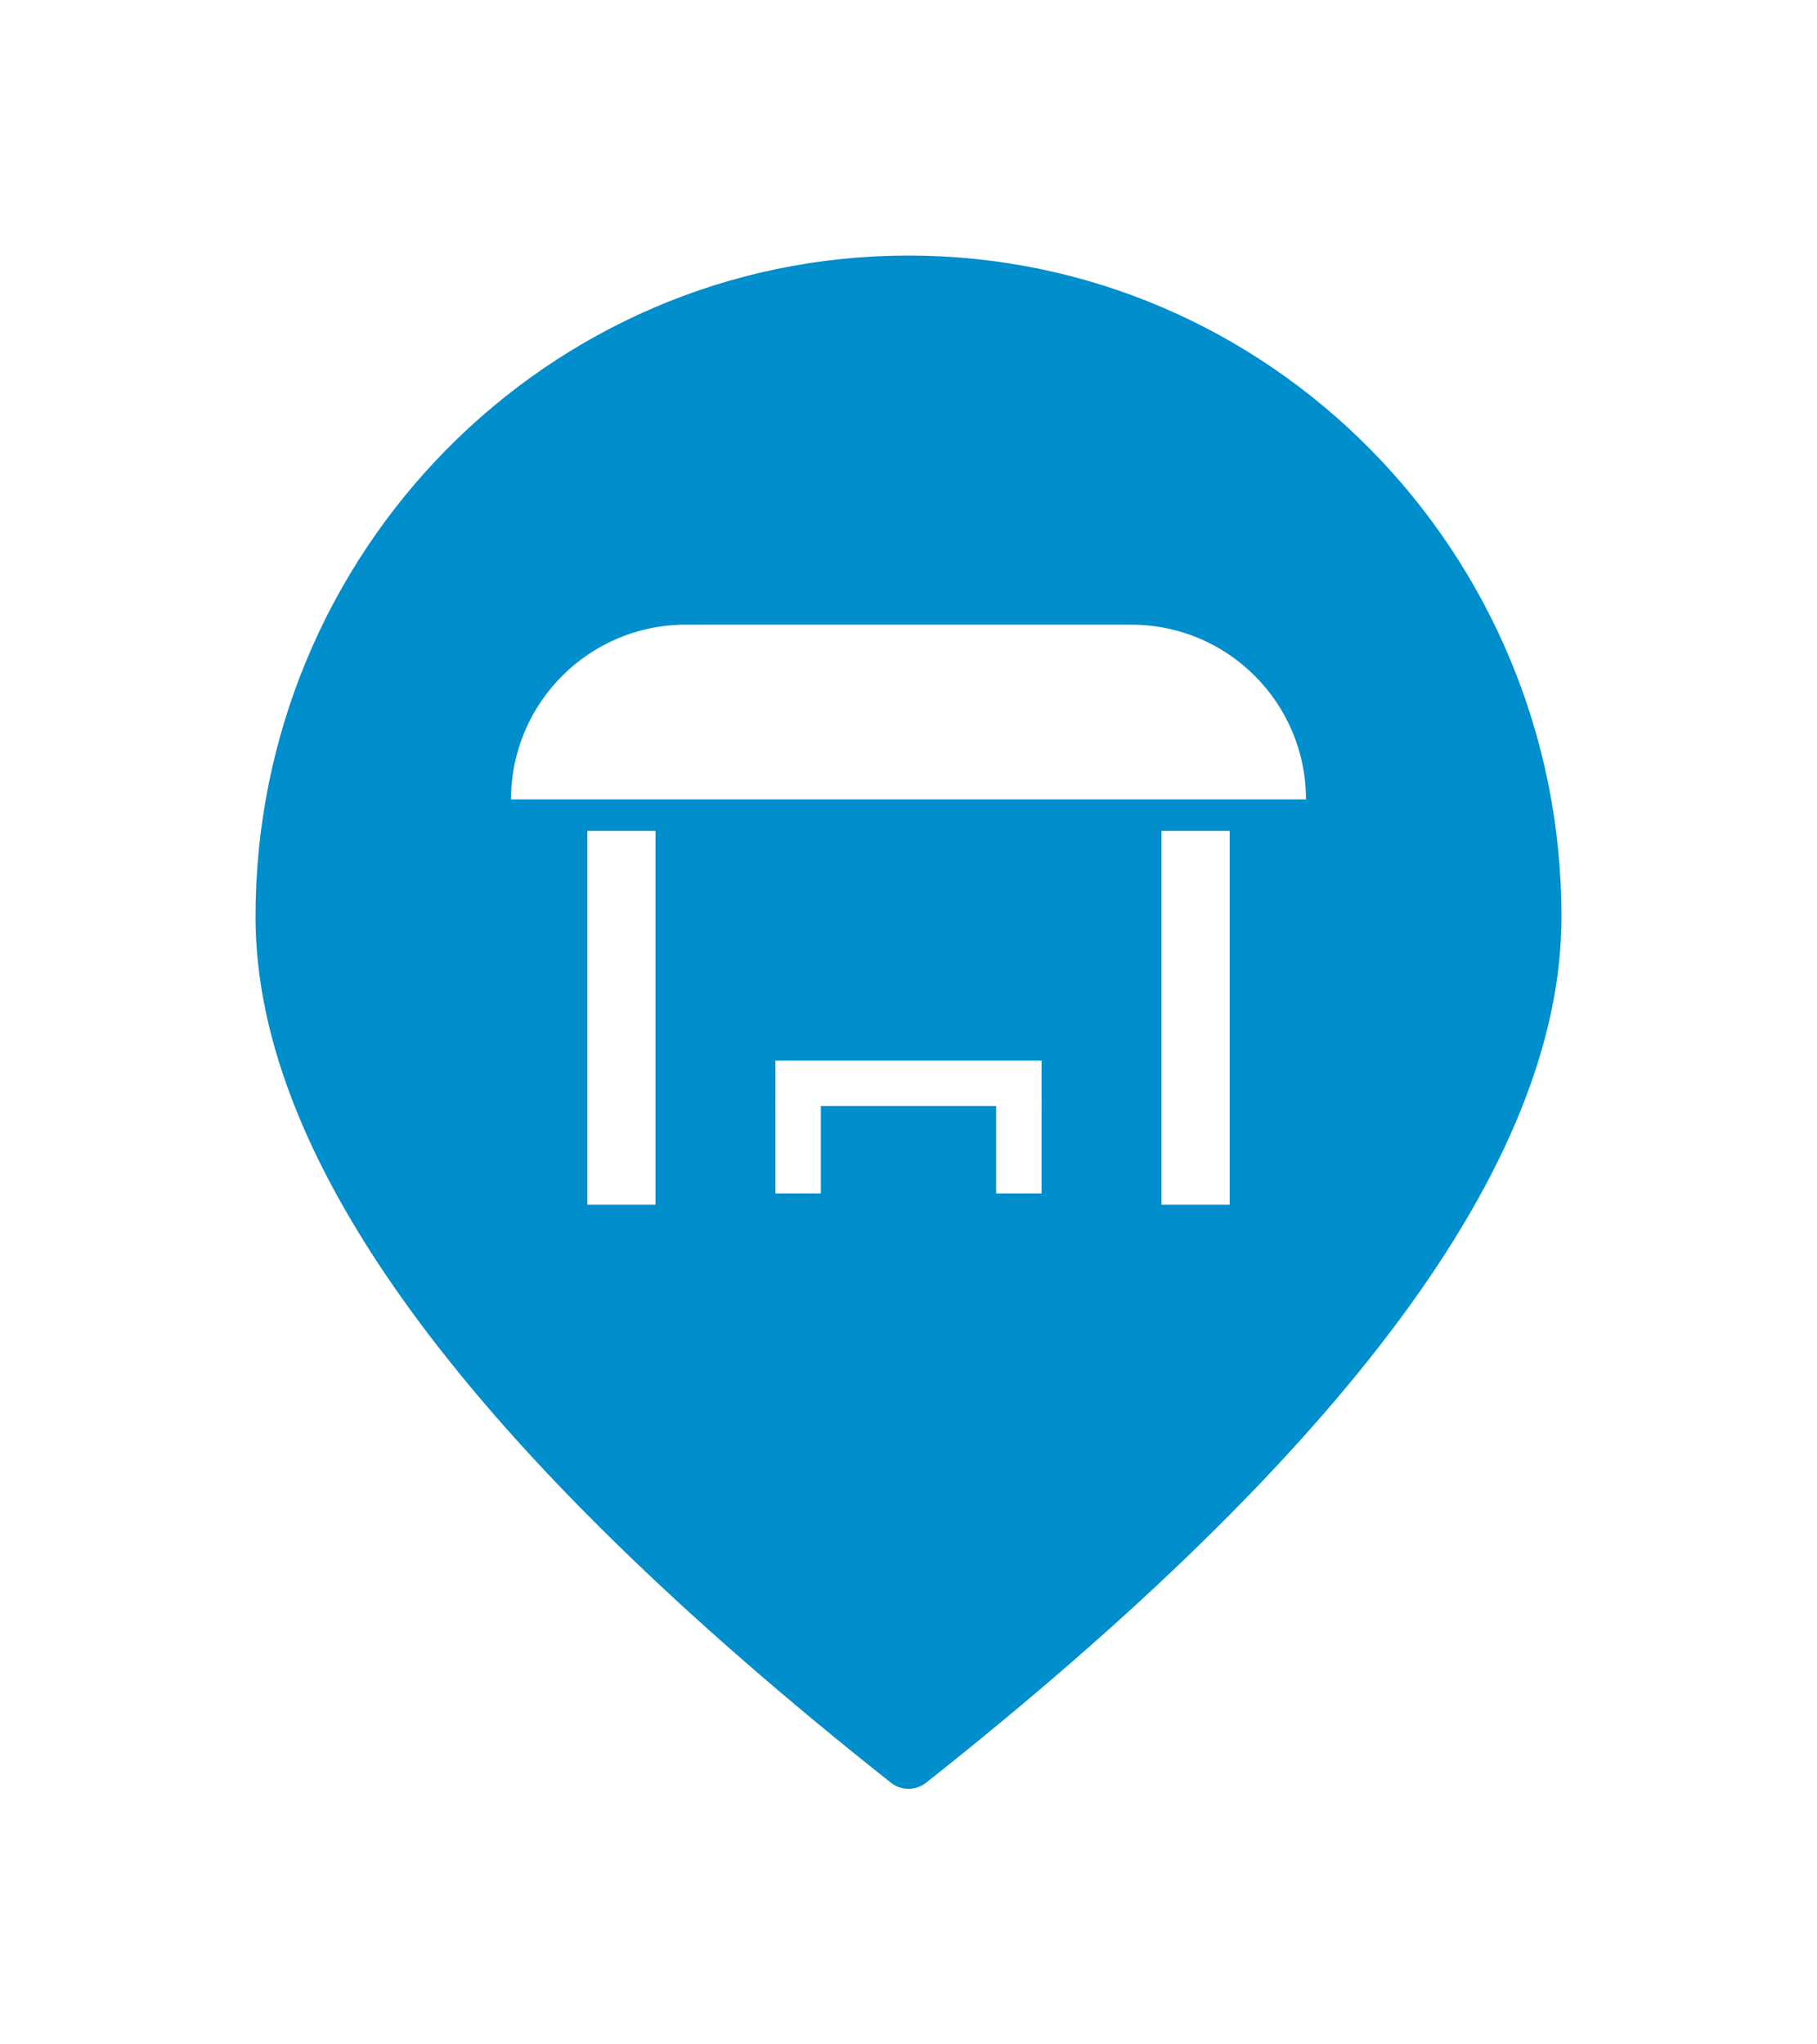 <?xml version="1.0" encoding="UTF-8"?>
<svg width="32px" height="36px" viewBox="0 0 32 36" version="1.1" xmlns="http://www.w3.org/2000/svg" xmlns:xlink="http://www.w3.org/1999/xlink">
    <!-- Generator: Sketch 48.2 (47327) - http://www.bohemiancoding.com/sketch -->
    <title>99.02</title>
    <desc>Created with Sketch.</desc>
    <defs>
        <filter x="-40.9%" y="-19.2%" width="181.8%" height="169.2%" filterUnits="objectBoundingBox" id="filter-1">
            <feOffset dx="0" dy="4" in="SourceAlpha" result="shadowOffsetOuter1"></feOffset>
            <feGaussianBlur stdDeviation="2" in="shadowOffsetOuter1" result="shadowBlurOuter1"></feGaussianBlur>
            <feColorMatrix values="0 0 0 0 0   0 0 0 0 0   0 0 0 0 0  0 0 0 0.12 0" type="matrix" in="shadowBlurOuter1" result="shadowMatrixOuter1"></feColorMatrix>
            <feMerge>
                <feMergeNode in="shadowMatrixOuter1"></feMergeNode>
                <feMergeNode in="SourceGraphic"></feMergeNode>
            </feMerge>
        </filter>
        <path d="M11,26 C18.333,20.198 22,15.246 22,11.143 C22,4.989 17.075,0 11,0 C4.925,0 0,4.989 0,11.143 C0,15.246 3.667,20.198 11,26 Z" id="path-2"></path>
    </defs>
    <g id="Icon" stroke="none" stroke-width="1" fill="none" fill-rule="evenodd" transform="translate(-384, -596)">
        <g id="99.02" filter="url(#filter-1)" transform="translate(389, 597)">
            <mask id="mask-3" fill="white">
                <use xlink:href="#path-2"></use>
            </mask>
            <use id="Combined-Shape" stroke="#008ECC" fill="#008ECC" stroke-linecap="round" stroke-linejoin="round" xlink:href="#path-2"></use>
            <g id="halte" mask="url(#mask-3)">
                <g transform="translate(4, 6)">
                    <path d="M3.077,0 L10.923,-3.99680289e-15 C12.622,-2.79965109e-15 14,1.378 14,3.077 L0,3.077 L0,3.077 C-2.08108846e-16,1.378 1.378,3.1216327e-16 3.077,0 Z" id="Rectangle-4" stroke="none" fill="#FFFFFF" fill-rule="evenodd"></path>
                    <path d="M12.056,4.231 L12.056,9.615" id="Line" stroke="#FFFFFF" stroke-width="1.2" fill="none" stroke-linecap="square"></path>
                    <path d="M1.944,4.231 L1.944,9.615" id="Line" stroke="#FFFFFF" stroke-width="1.2" fill="none" stroke-linecap="square"></path>
                    <path d="M5.056,8.077 L8.944,8.077" id="Line-2" stroke="#FFFFFF" stroke-width="0.8" fill="none" stroke-linecap="square"></path>
                    <path d="M5.056,8.846 L5.056,9.615" id="Line-3" stroke="#FFFFFF" stroke-width="0.8" fill="none" stroke-linecap="square"></path>
                    <path d="M8.944,8.846 L8.944,9.615" id="Line-3" stroke="#FFFFFF" stroke-width="0.8" fill="none" stroke-linecap="square"></path>
                </g>
            </g>
        </g>
    </g>
</svg>